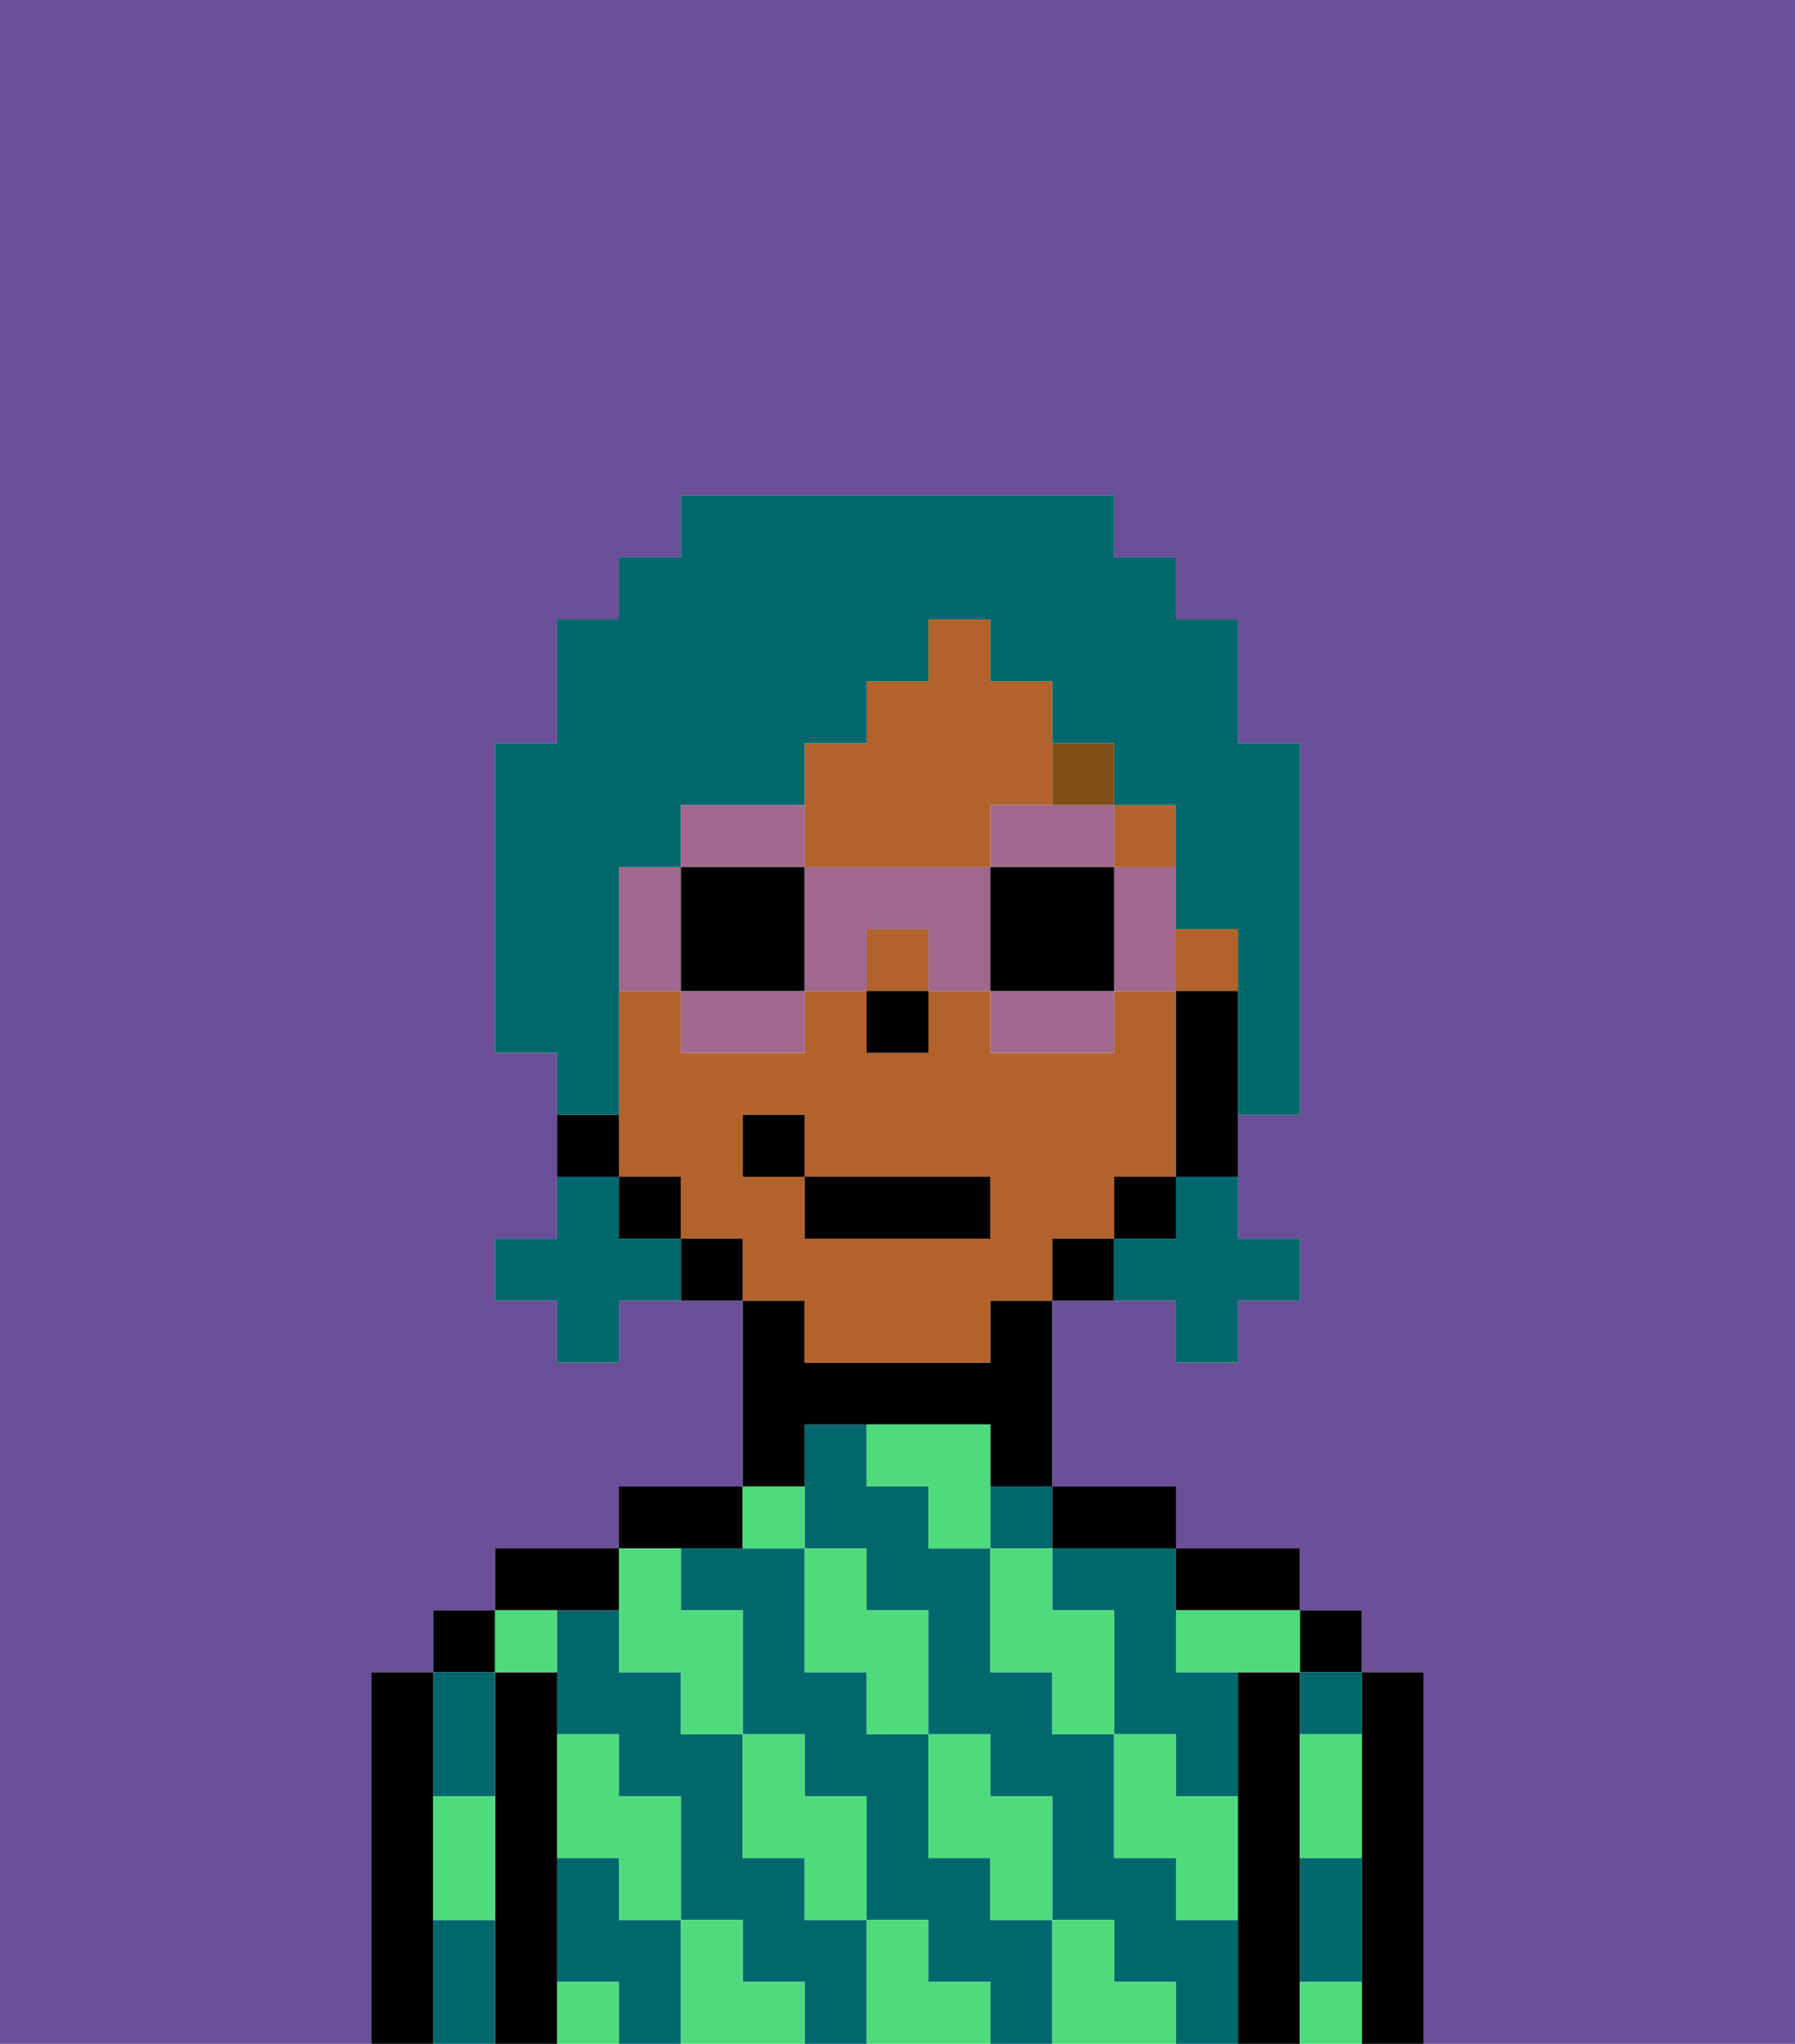 <svg xmlns="http://www.w3.org/2000/svg" viewBox="0 0 29 33"><defs><style>polygon,rect,path{shape-rendering:crispedges;}.la3-1{fill:#6b4f99;}.la3-2{fill:#000000;}.la3-3{fill:#00686d;}.la3-4{fill:#4fdb7d;}.la3-5{fill:#b2622b;}.la3-6{fill:#7f5018;}.la3-7{fill:#00686d;}.la3-8{fill:#a0688d;}</style></defs><path class="la3-1" d="M6,32V27H7V26H8V25h2V24h2V21H10v1H9V21H8V20H9V17H8V12H9V10h1V9h1V8h7V9h1v1h1v2h1v6H20v2h1v1H20v1H19V21H17v3h2v1h2v1h1v1h1v6h6V0H0V33H6Z"/><path class="la3-2" d="M23,27H22v6h1V27Z"/><rect class="la3-2" x="21" y="26" width="1" height="1"/><path class="la3-3" d="M21,28h1V27H21Z"/><path class="la3-3" d="M21,31v1h1V30H21Z"/><path class="la3-2" d="M21,31V27H20v6h1V31Z"/><path class="la3-2" d="M20,26h1V25H19v1Z"/><path class="la3-3" d="M16,31V30H15V28H14V27H13V25H11v1h1v2h1v1h1v2h1v1h1v1h1V31Z"/><path class="la3-3" d="M19,31V30H18V28H17V27H16V25H15V24H14V23H13v2h1v1h1v2h1v1h1v2h1v1h1v1h1V31Z"/><rect class="la3-3" x="16" y="24" width="1" height="1"/><path class="la3-3" d="M10,31V30H9v2h1v1h1V31Z"/><path class="la3-3" d="M17,25v1h1v2h1v1h1V27H19V25H17Z"/><path class="la3-3" d="M13,31V30H12V28H11V27H10V26H9v2h1v1h1v2h1v1h1v1h1V31Z"/><path class="la3-2" d="M18,25h1V24H17v1Z"/><path class="la3-2" d="M13,23h3v1h1V21H16v1H13V21H12v3h1Z"/><path class="la3-2" d="M12,25V24H10v1h2Z"/><path class="la3-2" d="M10,26V25H8v1h2Z"/><path class="la3-2" d="M9,31V27H8v6H9V31Z"/><rect class="la3-2" x="7" y="26" width="1" height="1"/><path class="la3-3" d="M7,31v2H8V31Z"/><path class="la3-3" d="M8,29V27H7v2Z"/><path class="la3-2" d="M7,30V27H6v6H7V30Z"/><path class="la3-4" d="M21,29v1h1V28H21Z"/><path class="la3-4" d="M21,32v1h1V32Z"/><path class="la3-4" d="M19,26v1h2V26H19Z"/><path class="la3-4" d="M19,28H18v2h1v1h1V29H19Z"/><path class="la3-4" d="M17,26V25H16v2h1v1h1V26Z"/><path class="la3-4" d="M18,32V31H17v2h2V32Z"/><path class="la3-4" d="M16,30v1h1V29H16V28H15v2Z"/><path class="la3-4" d="M16,23H14v1h1v1h1V23Z"/><path class="la3-4" d="M14,27v1h1V26H14V25H13v2Z"/><path class="la3-4" d="M15,32V31H14v2h2V32Z"/><path class="la3-4" d="M13,30v1h1V29H13V28H12v2Z"/><path class="la3-4" d="M13,25V24H12v1Z"/><path class="la3-4" d="M10,27h1v1h1V26H11V25H10v2Z"/><path class="la3-4" d="M12,32V31H11v2h2V32Z"/><path class="la3-4" d="M10,30v1h1V29H10V28H9v2Z"/><path class="la3-4" d="M9,32v1h1V32Z"/><path class="la3-4" d="M9,27V26H8v1Z"/><path class="la3-4" d="M7,30v1H8V29H7Z"/><path class="la3-5" d="M14,14h2V13h1V11H16V10H15v1H14v1H13v2Z"/><path class="la3-5" d="M13,22h3V21h1V20h1V19h1V16H18v1H16V16H15v1H14V16H13v1H11V16H10v3h1v1h1v1h1Zm-1-3V18h1v1h3v1H13V19Z"/><rect class="la3-5" x="14" y="15" width="1" height="1"/><rect class="la3-5" x="19" y="15" width="1" height="1"/><rect class="la3-5" x="18" y="13" width="1" height="1"/><path class="la3-2" d="M19,16v3h1V16Z"/><rect class="la3-2" x="18" y="19" width="1" height="1"/><path class="la3-2" d="M17,20v1h1V20Z"/><path class="la3-2" d="M11,20v1h1V20Z"/><rect class="la3-2" x="10" y="19" width="1" height="1"/><path class="la3-2" d="M10,18H9v1h1Z"/><rect class="la3-2" x="14" y="16" width="1" height="1"/><path class="la3-6" d="M18,13V12H17v1Z"/><rect class="la3-2" x="13" y="19" width="3" height="1"/><rect class="la3-2" x="12" y="18" width="1" height="1"/><path class="la3-7" d="M19,20H18v1h1v1h1V21h1V20H20V19H19Z"/><path class="la3-7" d="M10,20V19H9v1H8v1H9v1h1V21h1V20Z"/><path class="la3-7" d="M10,17V14h1V13h2V12h1V11h1V10h1v1h1v1h1v1h1v2h1v3h1V12H20V10H19V9H18V8H11V9H10v1H9v2H8v5H9v1h1Z"/><path class="la3-8" d="M13,13H11v1h2Z"/><path class="la3-8" d="M11,17h2V16H11Z"/><path class="la3-8" d="M10,14v2h1V14Z"/><path class="la3-2" d="M11,14v2h2V14Z"/><path class="la3-8" d="M19,14H18v2h1V14Z"/><path class="la3-8" d="M16,13v1h2V13H16Z"/><path class="la3-8" d="M16,17h2V16H16Z"/><path class="la3-8" d="M14,14H13v2h1V15h1v1h1V14Z"/><path class="la3-2" d="M16,14v2h2V14Z"/></svg>